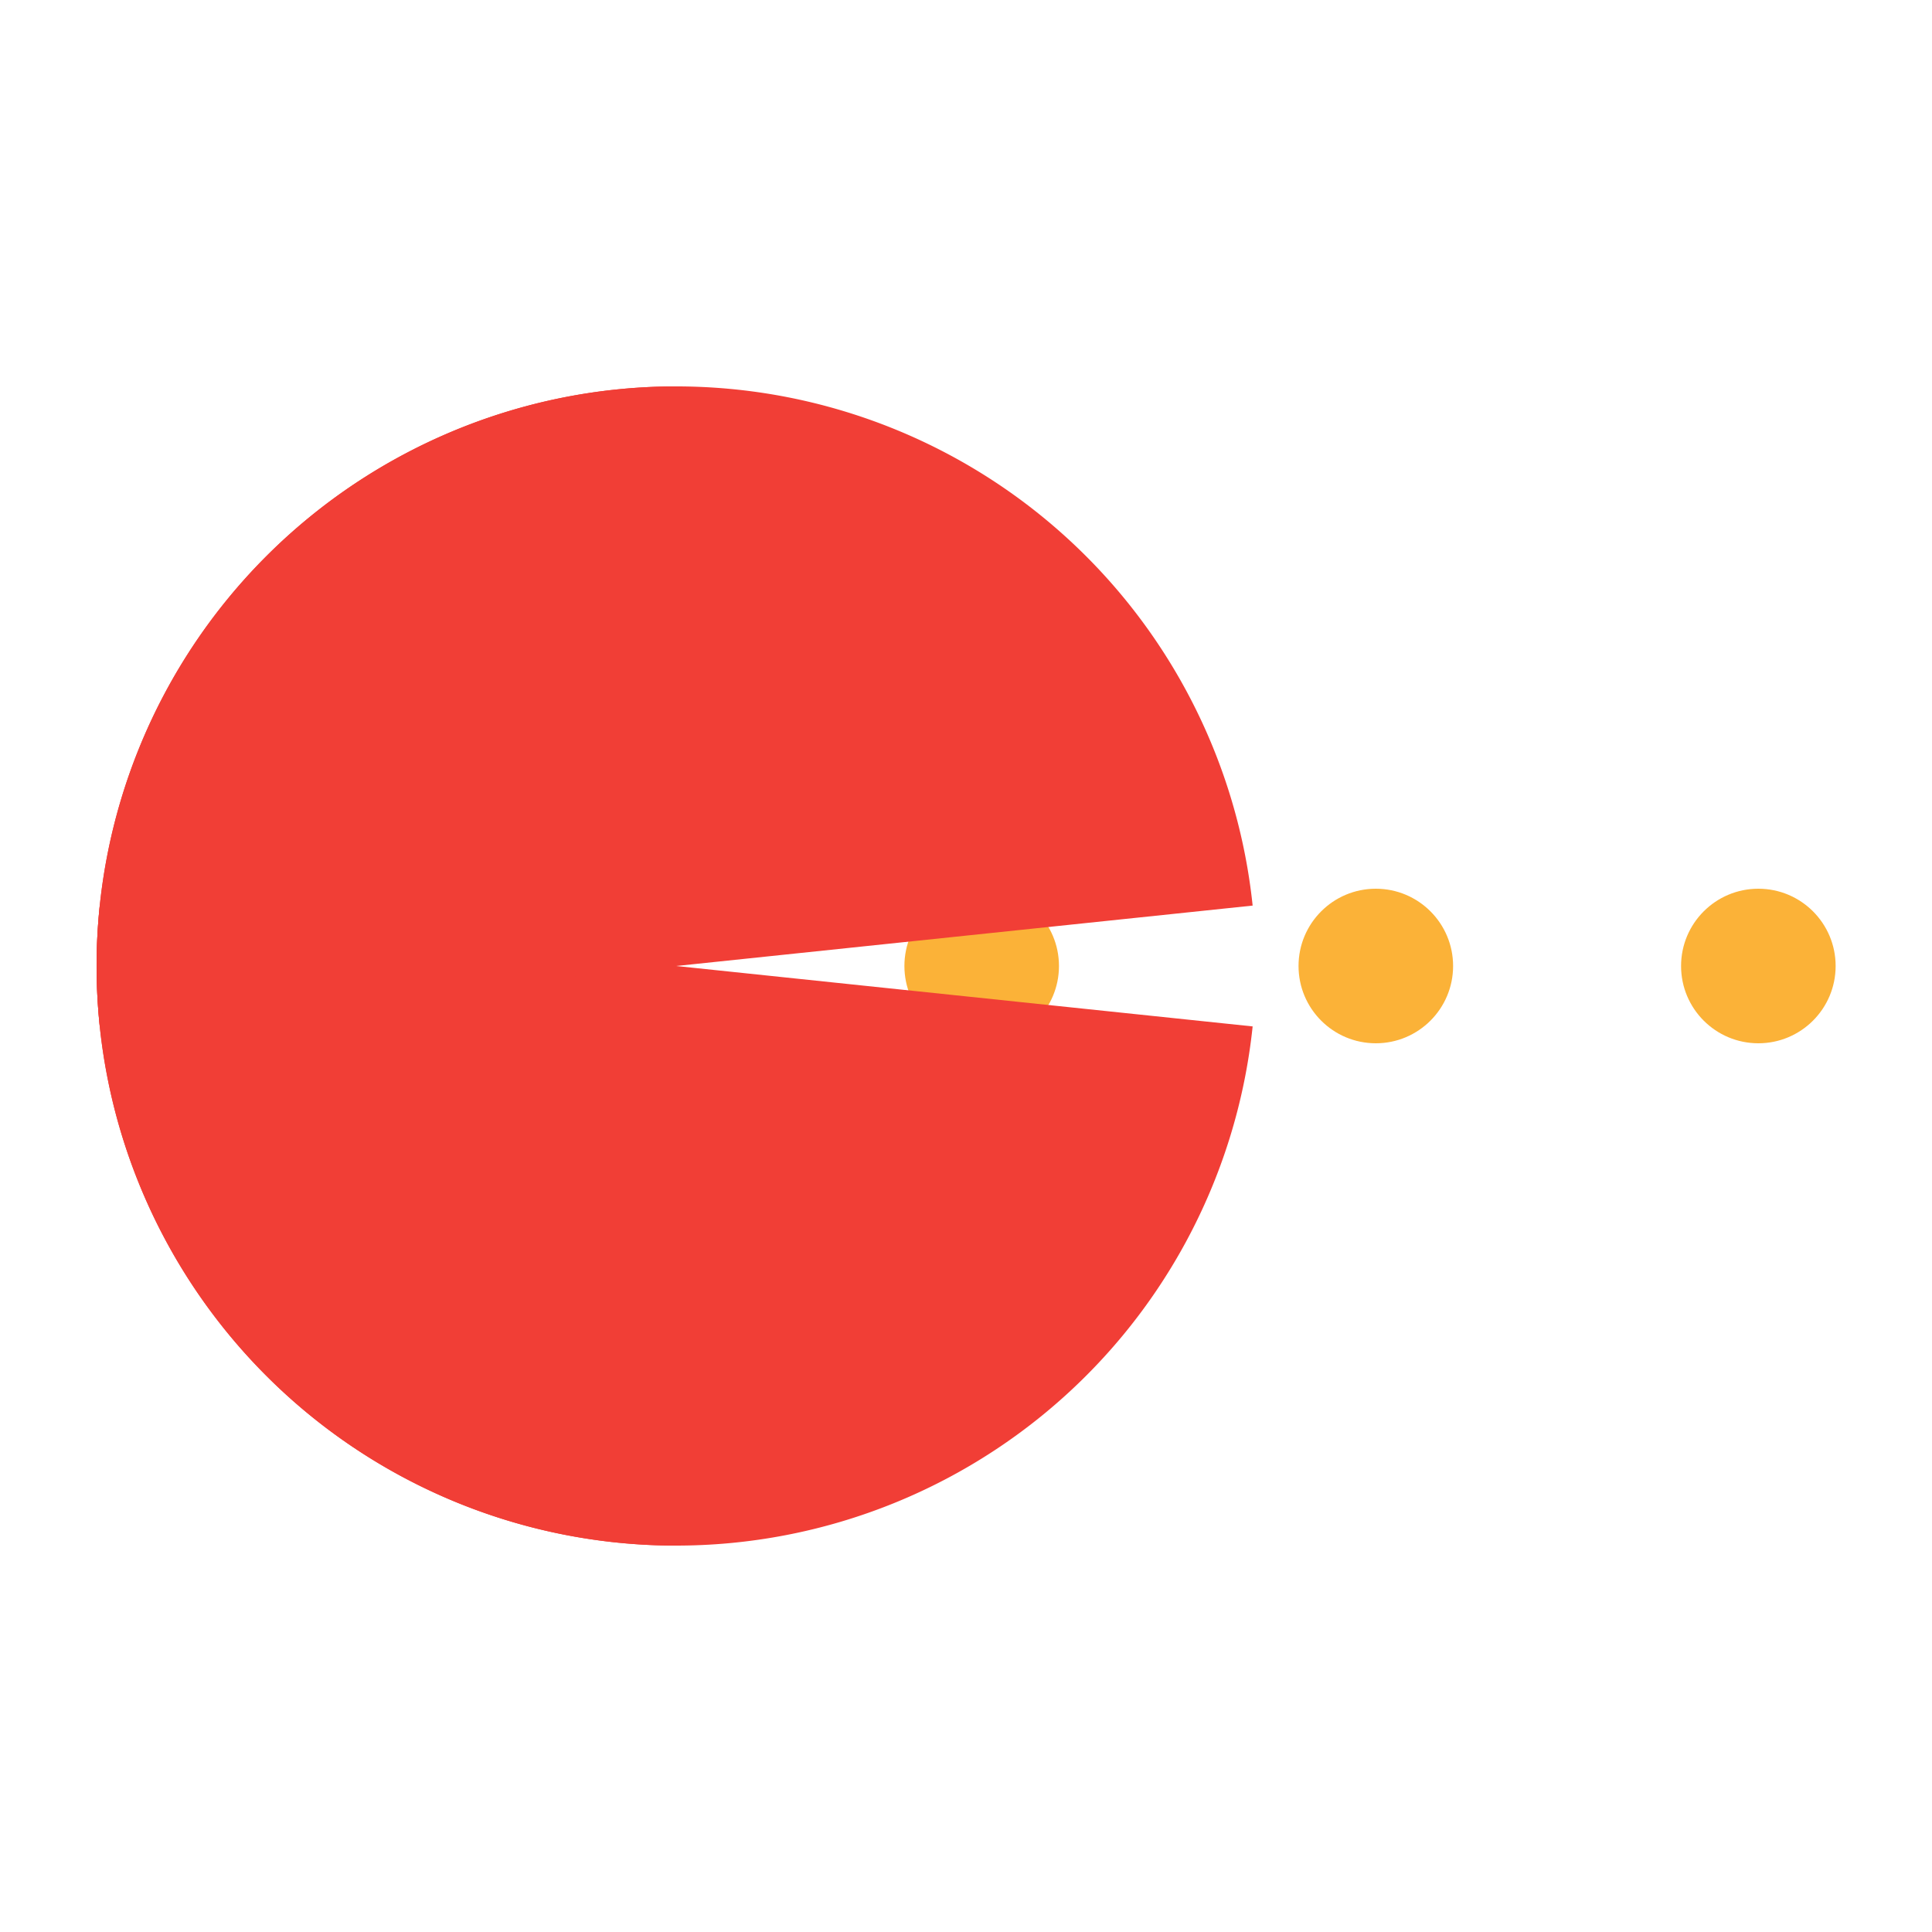 <?xml version="1.0" encoding="utf-8"?>
<svg xmlns="http://www.w3.org/2000/svg" xmlns:xlink="http://www.w3.org/1999/xlink" style="margin: auto; background: rgb(241, 242, 243); display: block; shape-rendering: auto;" width="200px" height="200px" viewBox="0 0 100 100" preserveAspectRatio="xMidYMid">
<g>
  <circle cx="50.812" cy="50" r="4" fill="#fbb238">
    <animate attributeName="cx" repeatCount="indefinite" dur="1s" values="95;35" keyTimes="0;1" begin="-0.67s"></animate>
    <animate attributeName="fill-opacity" repeatCount="indefinite" dur="1s" values="0;1;1" keyTimes="0;0.2;1" begin="-0.67s"></animate>
  </circle>
  <circle cx="71.212" cy="50" r="4" fill="#fbb238">
    <animate attributeName="cx" repeatCount="indefinite" dur="1s" values="95;35" keyTimes="0;1" begin="-0.33s"></animate>
    <animate attributeName="fill-opacity" repeatCount="indefinite" dur="1s" values="0;1;1" keyTimes="0;0.2;1" begin="-0.33s"></animate>
  </circle>
  <circle cx="91.012" cy="50" r="4" fill="#fbb238">
    <animate attributeName="cx" repeatCount="indefinite" dur="1s" values="95;35" keyTimes="0;1" begin="0s"></animate>
    <animate attributeName="fill-opacity" repeatCount="indefinite" dur="1s" values="0;1;1" keyTimes="0;0.2;1" begin="0s"></animate>
  </circle>
</g><g transform="translate(-15 0)">
  <path d="M50 50L20 50A30 30 0 0 0 80 50Z" fill="#f13e36" transform="rotate(90 50 50)"></path>
  <path d="M50 50L20 50A30 30 0 0 0 80 50Z" fill="#f13e36" transform="rotate(5.983 50 50)">
    <animateTransform attributeName="transform" type="rotate" repeatCount="indefinite" dur="1s" values="0 50 50;45 50 50;0 50 50" keyTimes="0;0.5;1"></animateTransform>
  </path>
  <path d="M50 50L20 50A30 30 0 0 1 80 50Z" fill="#f13e36" transform="rotate(-5.983 50 50)">
    <animateTransform attributeName="transform" type="rotate" repeatCount="indefinite" dur="1s" values="0 50 50;-45 50 50;0 50 50" keyTimes="0;0.5;1"></animateTransform>
  </path>
</g>
<!-- [ldio] generated by https://loading.io/ --></svg>